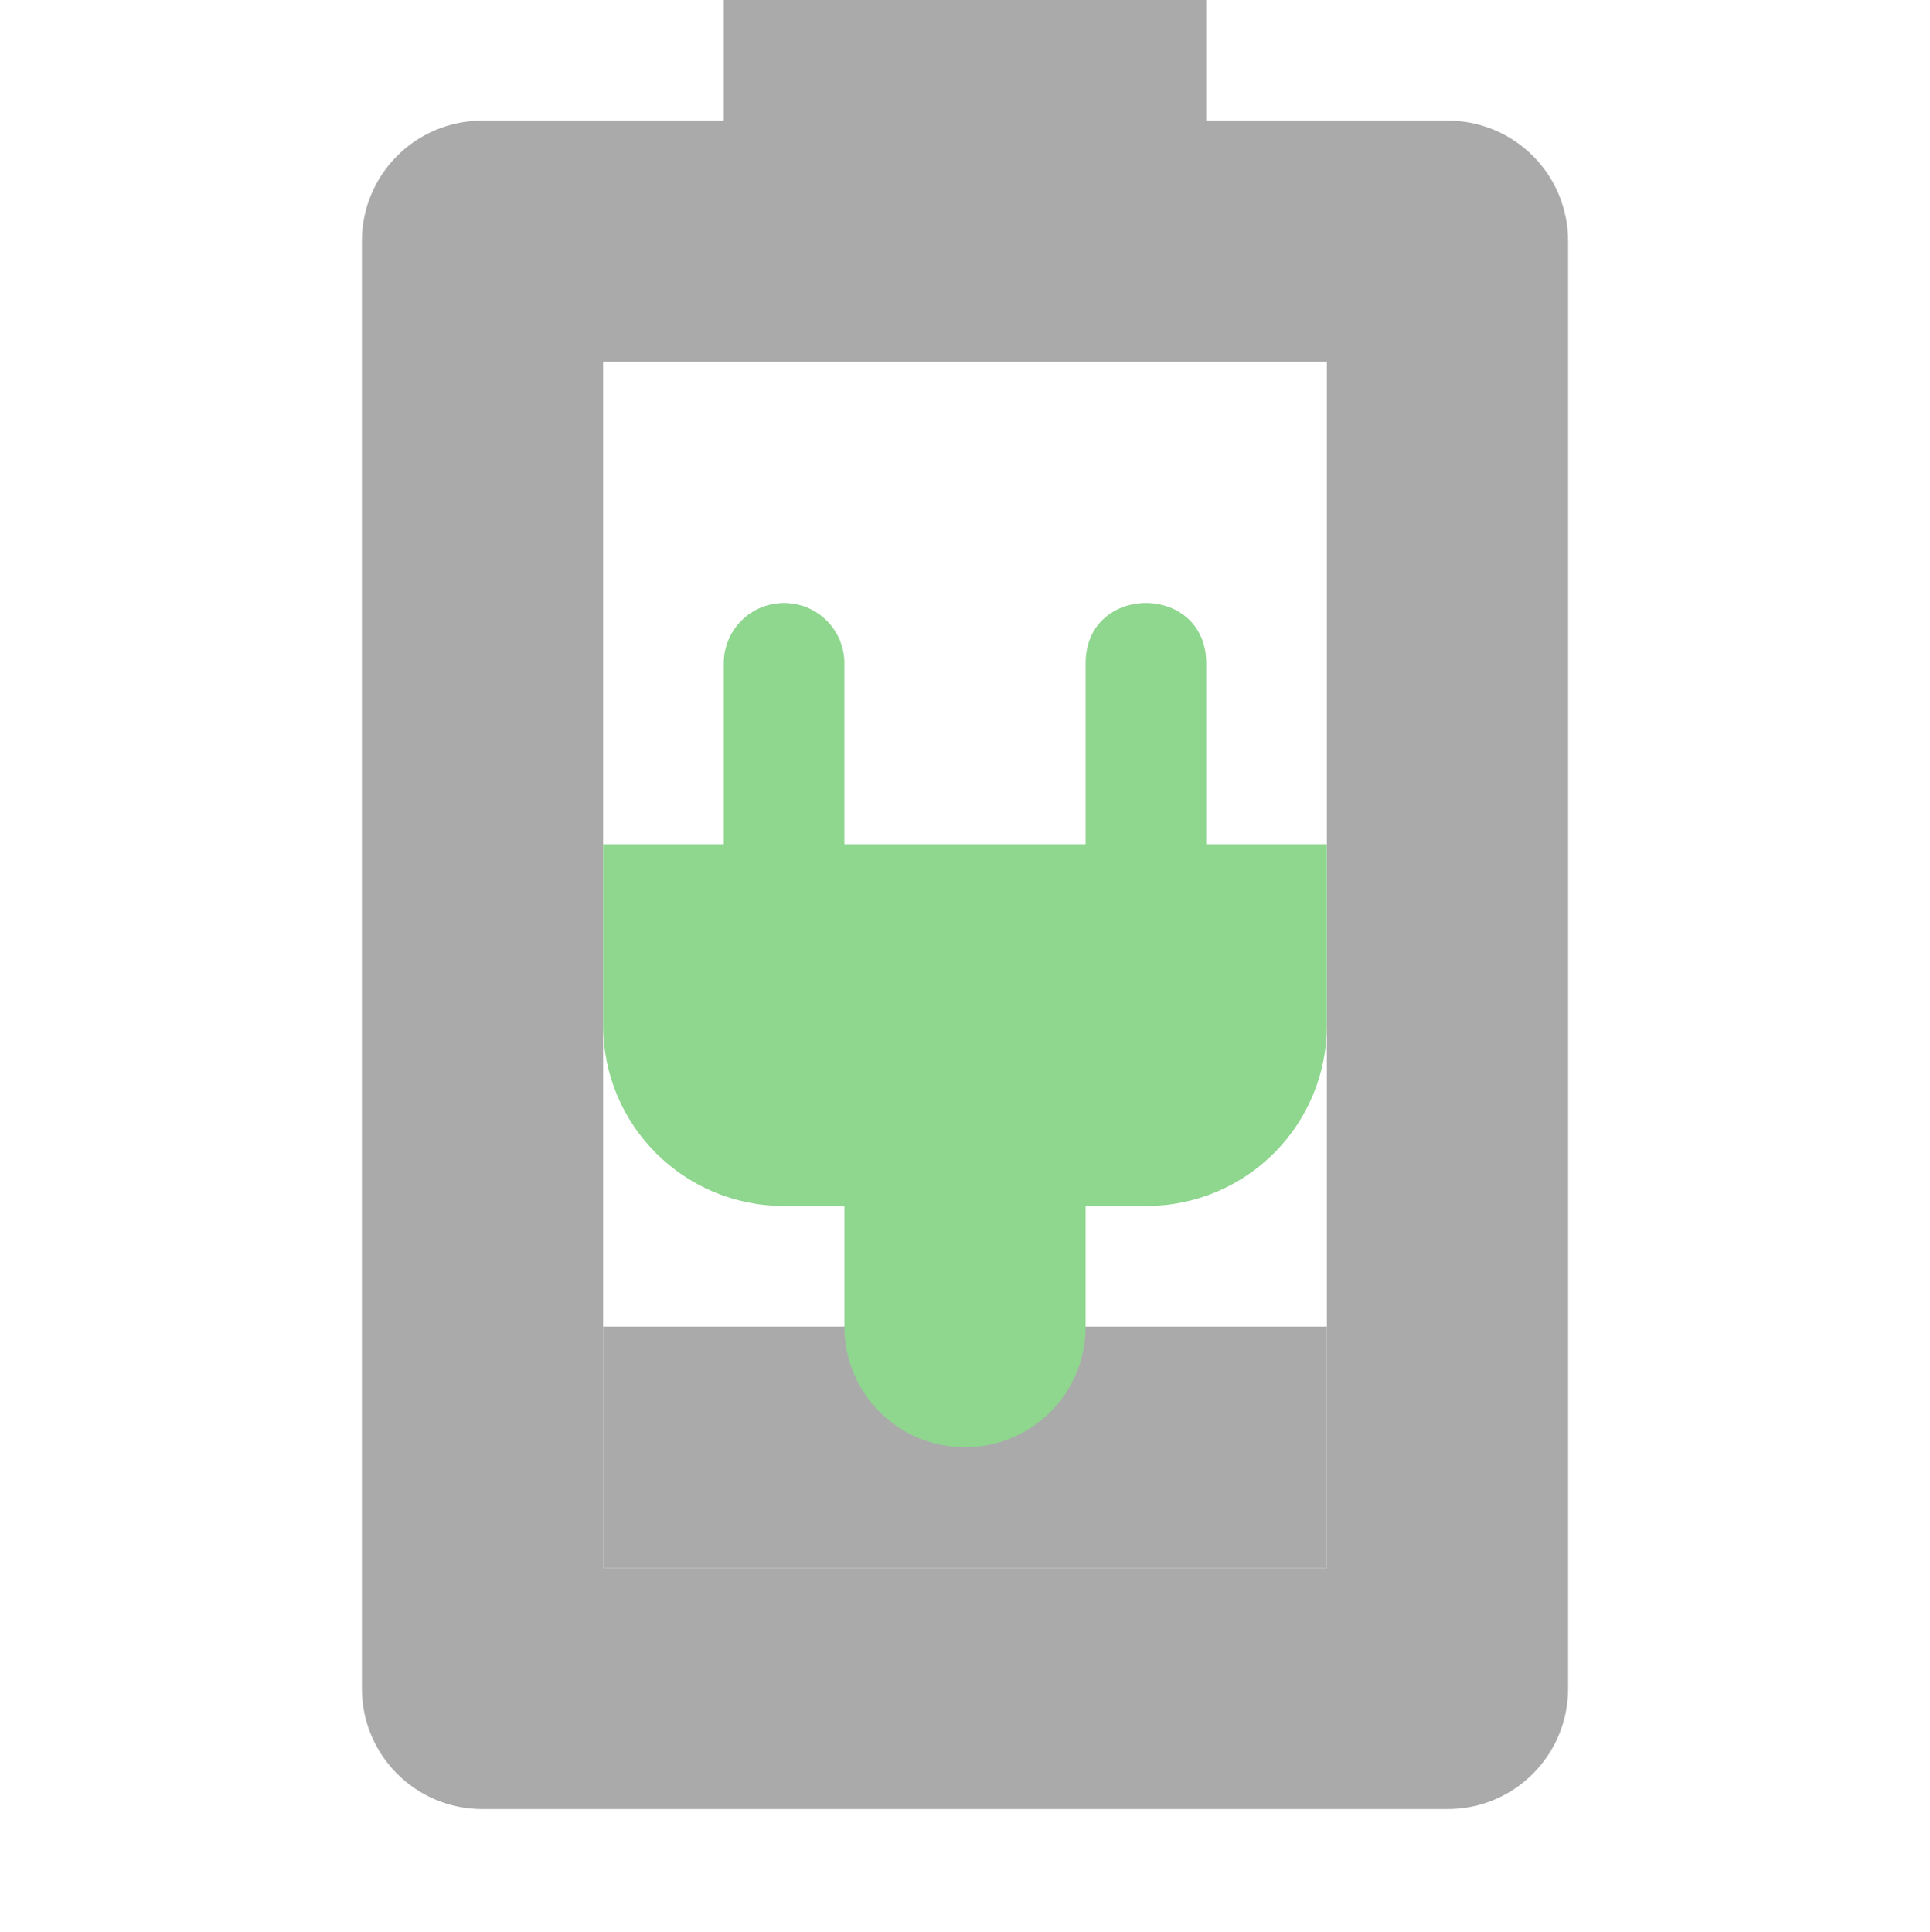<svg width="16" height="16.021" version="1.1" viewBox="0 0 16 16.021" xmlns="http://www.w3.org/2000/svg">
 <path d="m6 0v1h-2c-0.554 0-1 0.446-1 1v12c0 0.554 0.446 1 1 1h8c0.554 0 1-0.446 1-1v-12c0-0.554-0.446-1-1-1h-2v-1zm-1 3h6v10h-6z" fill="#aaaaaa"/>
 <rect x="5" y="11" width="6" height="2" fill="#aaaaaa"/>
 <path class="success" d="m6.5 5c-0.277 0-0.5 0.223-0.5 0.5v1.5h-1v1.5c0 0.831 0.669 1.5 1.5 1.5h0.5v1c0 0.554 0.446 1 1 1s1-0.446 1-1v-1h0.5c0.831 0 1.5-0.669 1.5-1.5v-1.5h-1v-1.5c0-0.667-1-0.667-1 0v1.5h-2v-1.5c0-0.277-0.223-0.5-0.5-0.5" fill="#8fd68f"/>
</svg>
